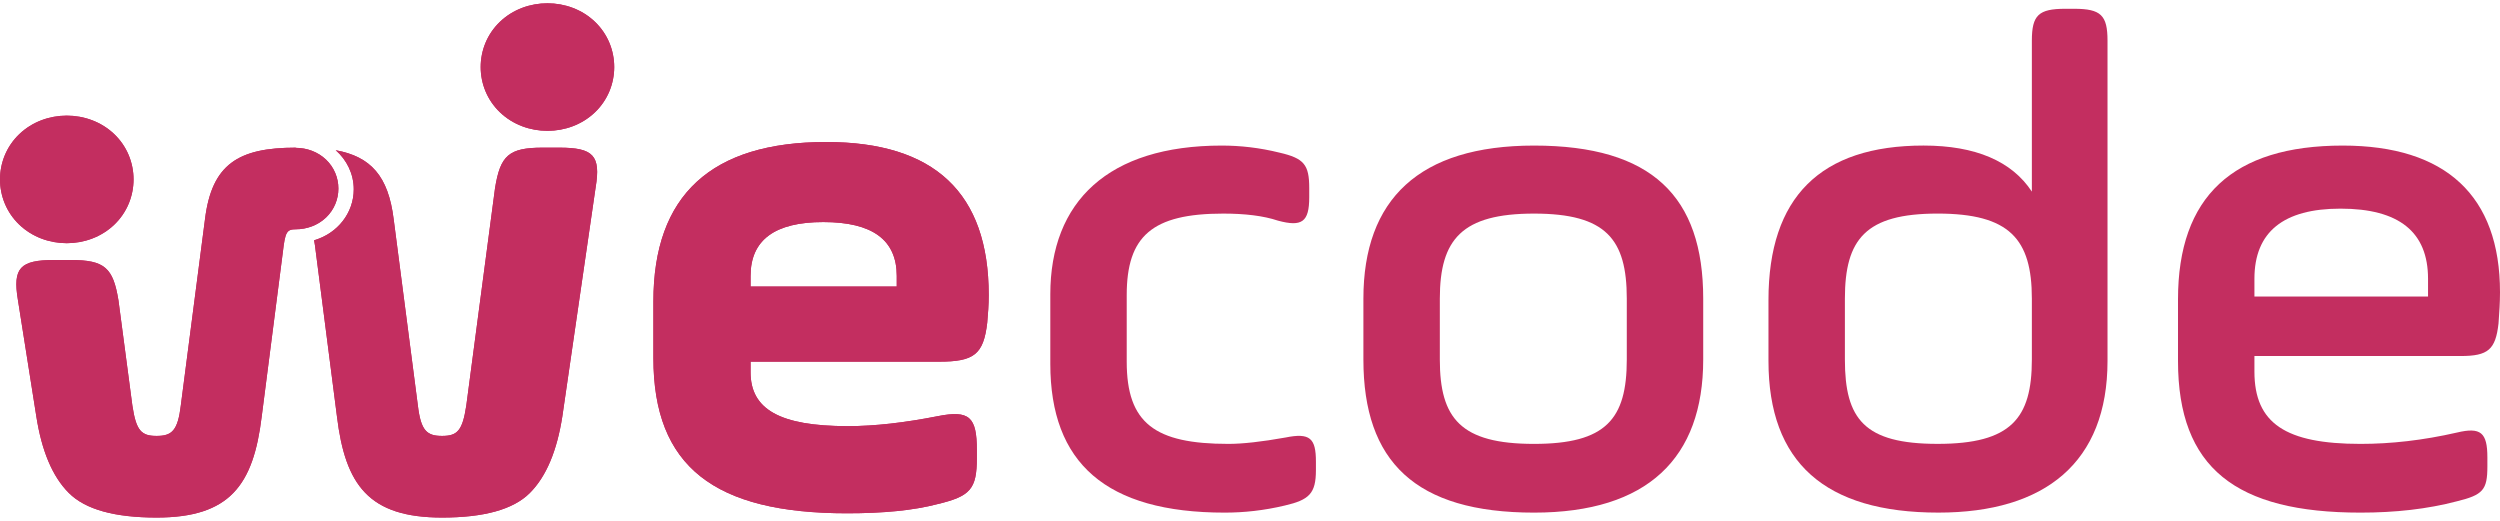 <svg xmlns="http://www.w3.org/2000/svg" width="144" height="30" viewBox="0 0 144 30" fill="none">
  <path d="M37.635 17.362V20.627C37.635 26.872 41.14 29.566 48.788 29.566C50.883 29.566 52.592 29.403 54.002 29.036C55.883 28.586 56.267 28.179 56.267 26.382V25.933C56.267 24.015 55.84 23.607 54.002 23.974C52.122 24.342 50.413 24.546 48.832 24.546C44.901 24.546 43.233 23.566 43.233 21.444V20.832H54.087C56.096 20.832 56.651 20.423 56.865 18.587C56.909 18.097 56.951 17.566 56.951 16.994C56.951 11.118 53.831 8.179 47.592 8.179C40.968 8.179 37.635 11.24 37.635 17.362ZM43.233 15.893C43.233 13.811 44.644 12.791 47.422 12.791C50.242 12.791 51.652 13.811 51.652 15.893V16.505H43.233V15.893Z" fill="#C32E60"/>
  <path fill-rule="evenodd" clip-rule="evenodd" d="M37.635 17.362V20.627C37.635 26.872 41.14 29.566 48.788 29.566C50.883 29.566 52.592 29.403 54.002 29.036C55.883 28.586 56.267 28.179 56.267 26.382V25.933C56.267 24.015 55.84 23.607 54.002 23.974C52.122 24.342 50.413 24.546 48.832 24.546C44.901 24.546 43.233 23.566 43.233 21.444V20.832H54.087C56.096 20.832 56.651 20.423 56.865 18.587C56.909 18.097 56.951 17.566 56.951 16.994C56.951 11.118 53.831 8.179 47.592 8.179C40.968 8.179 37.635 11.24 37.635 17.362ZM43.233 15.893C43.233 13.811 44.644 12.791 47.422 12.791C50.242 12.791 51.652 13.811 51.652 15.893V16.505H43.233V15.893Z" fill="#C32E60"/>
  <path fill-rule="evenodd" clip-rule="evenodd" d="M74.044 25.201C72.677 25.446 71.566 25.568 70.754 25.568C66.524 25.568 64.899 24.384 64.899 20.834V16.997C64.899 13.609 66.352 12.303 70.455 12.303C71.694 12.303 72.763 12.425 73.617 12.711C74.985 13.078 75.412 12.793 75.412 11.364V10.834C75.412 9.486 75.113 9.119 73.703 8.793C72.549 8.507 71.438 8.385 70.369 8.385C63.831 8.385 60.498 11.609 60.498 16.956V20.956C60.498 26.671 63.703 29.527 70.541 29.527C71.652 29.527 72.805 29.405 74.002 29.119C75.412 28.793 75.797 28.425 75.797 27.078V26.588C75.797 25.242 75.454 24.915 74.044 25.201Z" fill="#C32E60"/>
  <path fill-rule="evenodd" clip-rule="evenodd" d="M93.703 20.711C93.703 24.139 92.506 25.568 88.361 25.568C84.13 25.568 82.934 24.099 82.934 20.711V17.201C82.934 13.773 84.216 12.303 88.361 12.303C92.506 12.303 93.703 13.773 93.703 17.201V20.711ZM88.361 8.385C81.738 8.385 78.532 11.487 78.532 17.201V20.711C78.532 26.588 81.524 29.527 88.361 29.527C94.9 29.527 98.105 26.384 98.105 20.711V17.201C98.105 11.323 95.156 8.385 88.361 8.385Z" fill="#C32E60"/>
  <path fill-rule="evenodd" clip-rule="evenodd" d="M117.035 20.71C117.035 24.098 115.839 25.567 111.608 25.567C107.378 25.567 106.266 24.139 106.266 20.71V17.201C106.266 13.772 107.463 12.302 111.608 12.302C115.753 12.302 117.035 13.772 117.035 17.201V20.71ZM119.471 0.506H118.958C117.42 0.506 117.035 0.874 117.035 2.343V11.037C115.881 9.282 113.787 8.384 110.796 8.384C104.856 8.384 101.864 11.364 101.864 17.282V20.791C101.864 26.628 105.112 29.526 111.651 29.526C117.804 29.526 121.393 26.628 121.393 20.791V2.343C121.393 0.874 121.009 0.506 119.471 0.506Z" fill="#C32E60"/>
  <path fill-rule="evenodd" clip-rule="evenodd" d="M139.855 17.079H129.855V16.058C129.855 13.364 131.522 12.018 134.812 12.018C138.188 12.018 139.855 13.364 139.855 16.058V17.079ZM134.94 8.385C128.616 8.385 125.453 11.324 125.453 17.242V20.793C125.453 26.956 128.787 29.527 135.966 29.527C137.975 29.527 139.812 29.323 141.521 28.874C143.017 28.507 143.273 28.221 143.273 26.874V26.344C143.273 24.915 142.889 24.588 141.521 24.915C139.556 25.364 137.718 25.568 135.966 25.568C131.65 25.568 129.855 24.384 129.855 21.405V20.507H141.735C143.317 20.507 143.744 20.14 143.915 18.63C143.958 18.017 144 17.445 144 16.834C144 11.283 140.881 8.385 134.94 8.385Z" fill="#C32E60"/>
  <path d="M1.114 7.724C-0.371 9.142 -0.371 11.525 1.114 12.944C2.599 14.362 5.094 14.362 6.579 12.944C8.064 11.525 8.064 9.142 6.579 7.724C5.837 7.015 4.842 6.66 3.847 6.66C2.851 6.66 1.856 7.015 1.114 7.724Z" fill="#C32E60"/>
  <path fill-rule="evenodd" clip-rule="evenodd" d="M1.114 7.724C-0.371 9.142 -0.371 11.526 1.114 12.944C2.599 14.363 5.094 14.363 6.579 12.944C8.064 11.526 8.064 9.142 6.579 7.724C5.837 7.015 4.842 6.66 3.847 6.66C2.851 6.66 1.856 7.015 1.114 7.724Z" fill="#C32E60"/>
  <path d="M28.801 1.252C27.315 2.67 27.315 5.054 28.801 6.472C30.286 7.891 32.781 7.891 34.266 6.472C35.751 5.054 35.751 2.67 34.266 1.252C33.523 0.543 32.528 0.189 31.534 0.189C30.538 0.189 29.543 0.543 28.801 1.252Z" fill="#C32E60"/>
  <path fill-rule="evenodd" clip-rule="evenodd" d="M28.8 1.252C27.315 2.67 27.315 5.054 28.8 6.472C30.285 7.891 32.781 7.891 34.266 6.472C35.751 5.054 35.751 2.67 34.266 1.252C33.523 0.543 32.528 0.189 31.533 0.189C30.538 0.189 29.543 0.543 28.8 1.252Z" fill="#C32E60"/>
  <path d="M11.807 12.624L10.413 23.361C10.239 24.818 9.89 25.109 9.019 25.109C8.147 25.109 7.842 24.818 7.625 23.361L6.824 17.305C6.519 15.434 6.04 14.976 4.079 14.976H3.121C1.16 14.976 0.725 15.434 1.029 17.264L2.092 23.985C2.397 25.94 3.006 27.439 3.965 28.396C4.923 29.353 6.622 29.811 9.019 29.811C13.245 29.811 14.596 27.938 15.075 23.985L16.295 14.497C16.426 13.373 16.513 13.207 17.036 13.207C17.671 13.207 18.306 12.981 18.78 12.528C19.729 11.622 19.729 10.101 18.78 9.195C18.306 8.743 17.671 8.516 17.036 8.516V8.505C13.724 8.505 12.199 9.461 11.807 12.624Z" fill="#C32E60"/>
  <path fill-rule="evenodd" clip-rule="evenodd" d="M11.808 12.624L10.414 23.361C10.239 24.818 9.891 25.109 9.019 25.109C8.148 25.109 7.843 24.818 7.625 23.361L6.824 17.305C6.519 15.434 6.041 14.976 4.08 14.976H3.121C1.16 14.976 0.725 15.434 1.03 17.264L2.092 23.985C2.397 25.94 3.006 27.439 3.966 28.396C4.924 29.353 6.623 29.811 9.019 29.811C13.246 29.811 14.596 27.938 15.076 23.985L16.296 14.497C16.426 13.373 16.513 13.207 17.036 13.207C17.671 13.207 18.307 12.981 18.781 12.528C19.729 11.622 19.729 10.101 18.781 9.195C18.307 8.743 17.671 8.516 17.036 8.516V8.505C13.724 8.505 12.2 9.461 11.808 12.624Z" fill="#C32E60"/>
  <path d="M31.259 8.505C29.298 8.505 28.818 8.962 28.514 10.834L26.858 23.361C26.64 24.818 26.335 25.109 25.464 25.109C24.593 25.109 24.244 24.818 24.07 23.361L22.675 12.624C22.368 10.141 21.358 9.021 19.337 8.653C19.973 9.213 20.375 10.013 20.375 10.905C20.375 12.29 19.413 13.459 18.092 13.839C18.126 14.01 18.156 14.224 18.188 14.497L19.408 23.985C19.887 27.938 21.237 29.811 25.464 29.811C27.861 29.811 29.56 29.353 30.517 28.396C31.477 27.439 32.086 25.94 32.391 23.985L34.308 10.794C34.613 8.962 34.178 8.505 32.217 8.505H31.259Z" fill="#C32E60"/>
  <path fill-rule="evenodd" clip-rule="evenodd" d="M31.259 8.505C29.299 8.505 28.819 8.962 28.514 10.834L26.858 23.361C26.64 24.818 26.335 25.109 25.464 25.109C24.593 25.109 24.244 24.818 24.07 23.361L22.676 12.624C22.368 10.141 21.358 9.021 19.338 8.653C19.974 9.213 20.375 10.013 20.375 10.905C20.375 12.29 19.413 13.459 18.093 13.839C18.127 14.01 18.156 14.224 18.188 14.497L19.408 23.985C19.887 27.938 21.238 29.811 25.464 29.811C27.861 29.811 29.56 29.353 30.518 28.396C31.477 27.439 32.086 25.94 32.391 23.985L34.309 10.794C34.614 8.962 34.178 8.505 32.217 8.505H31.259Z" fill="#C32E60"/>
</svg>